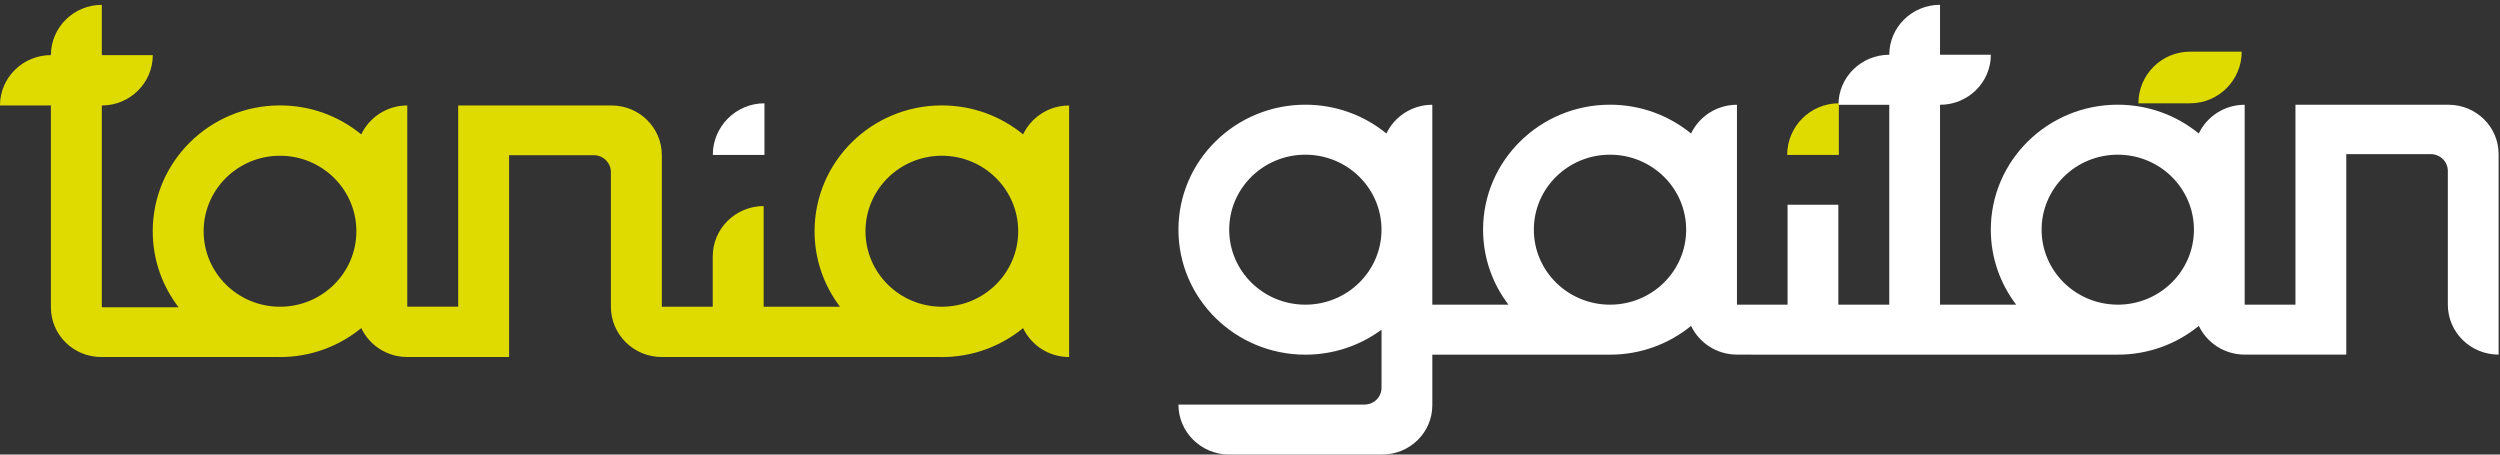 <?xml version="1.0" encoding="UTF-8"?>
<svg version="1.1" viewBox="0 0 242 44" xmlns="http://www.w3.org/2000/svg">
<rect x="0" y="0" width="242" height="44" fill="#333333" stroke="none"/>
<title>tania-gaitan-small</title>
<desc>Created with Sketch.</desc>
<g fill="none" fill-rule="evenodd">
<path d="m205 29.492v-0.003h-0.067c-4.041-0.036-7.306-3.268-7.306-7.256 0-4.009 3.3-7.259 7.373-7.259 4.072 0 7.373 3.25 7.373 7.259 0 4.009-3.301 7.259-7.373 7.259m-49.151 0c-4.072 0-7.373-3.249-7.373-7.259 0-4.009 3.3-7.259 7.373-7.259 4.072 0 7.372 3.25 7.372 7.259 0 4.009-3.3 7.259-7.372 7.259m-29.491 0c-4.072 0-7.372-3.249-7.372-7.259 0-4.009 3.3-7.259 7.372-7.259s7.372 3.25 7.372 7.259c0 4.009-3.3 7.259-7.372 7.259m110.65-19.351h-14.808v19.348h-4.915v-19.348c-1.966 0-3.657 1.139-4.444 2.781-2.128-1.739-4.862-2.787-7.844-2.787-6.787 0-12.287 5.417-12.287 12.098 0 2.722 0.914 5.234 2.455 7.256h-7.37v-19.345c2.717 0 4.919-2.168 4.919-4.843h-4.919v-4.835c-2.713 0-4.912 2.164-4.914 4.835-2.717 0-4.919 2.168-4.919 4.843h4.919v19.345h-4.915-0.016v-9.673h-4.915v9.673h-3.506-1.392v-19.348c-1.966 0-3.657 1.139-4.444 2.781-2.129-1.739-4.862-2.787-7.844-2.787-6.787 0-12.287 5.417-12.287 12.098 0 2.722 0.913 5.234 2.455 7.256h-7.37v-19.348c-1.966 0-3.657 1.139-4.443 2.781-2.129-1.739-4.862-2.787-7.844-2.787-6.786 0-12.288 5.417-12.288 12.098 0 6.682 5.502 12.098 12.288 12.098 2.767 0 5.319-0.9 7.372-2.419v5.623c0 0.898-0.74 1.627-1.653 1.627h-18.007c0 2.671 2.2 4.837 4.914 4.837h14.81c2.68 0 4.852-2.139 4.852-4.777v-4.892h17.203c2.982 0 5.715-1.046 7.844-2.786 0.786 1.642 2.476 2.781 4.442 2.781h0.002 1.392v0.005h35.471c2.982 0 5.715-1.046 7.844-2.786 0.786 1.642 2.476 2.781 4.442 2.781h0.002 4.915 4.915v-4.837-14.567h8.178c0.913 0 1.653 0.729 1.653 1.627v12.944c0 2.669 2.197 4.832 4.909 4.832h0.006v-19.408c0-2.638-2.172-4.777-4.852-4.777" fill="#fff"/>
<path d="m212 5h4.999c0 2.762-2.239 5-5.002 5h-4.998c0-2.762 2.239-5 5.001-5" fill="#DFDB00"/>
<path d="m178 15h-5c0-2.762 2.238-5 5-5v5z" fill="#DFDB00"/>
<path d="m91.171 29.691c-4.083 0-7.392-3.271-7.392-7.308 0-4.036 3.309-7.308 7.392-7.308 4.082 0 7.392 3.272 7.392 7.308 0 4.037-3.31 7.308-7.392 7.308m-64.067 0c-4.082 0-7.392-3.271-7.392-7.308 0-4.036 3.31-7.308 7.392-7.308 4.083 0 7.393 3.272 7.393 7.308 0 4.037-3.31 7.308-7.393 7.308m71.931-16.682c-2.134-1.751-4.875-2.805-7.865-2.805-6.805 0-12.32 5.453-12.32 12.18 0 2.742 0.917 5.272 2.463 7.308h-7.392v-9.743c-2.722 0-4.928 2.182-4.928 4.872v4.87h-4.928v-14.673c0-2.656-2.179-4.809-4.865-4.809h-14.848v19.479h-4.928v-19.479c-1.971 0-3.667 1.147-4.455 2.8-2.134-1.751-4.874-2.805-7.865-2.805-6.804 0-12.32 5.453-12.32 12.18 0 2.766 0.934 5.316 2.505 7.36h-7.433v-19.534h0.002c2.724 0 4.932-2.183 4.932-4.875h-4.934v-4.864c-2.72 0-4.924 2.177-4.928 4.864-2.722 0.002-4.929 2.184-4.929 4.875h4.928v19.539c0 2.656 2.178 4.809 4.865 4.809h17.089c0.074 0.001 0.148 0.005 0.222 0.005 2.991 0 5.731-1.053 7.865-2.805 0.788 1.653 2.483 2.8 4.454 2.8h0.002 4.928 4.928v-19.534h8.199c0.915 0 1.657 0.734 1.657 1.638v13.031c0 2.687 2.203 4.865 4.921 4.865h0.007v-0.001h26.843c0.088 0.002 0.174 0.007 0.262 0.007 2.99 0 5.731-1.054 7.865-2.805 0.789 1.654 2.484 2.8 4.455 2.8v-24.348c-1.972 0-3.667 1.147-4.455 2.8" fill="#DFDB00"/>
<path d="m74 15h-5c0-2.762 2.238-5 5-5v5z" fill="#fff"/>
</g>
</svg>
